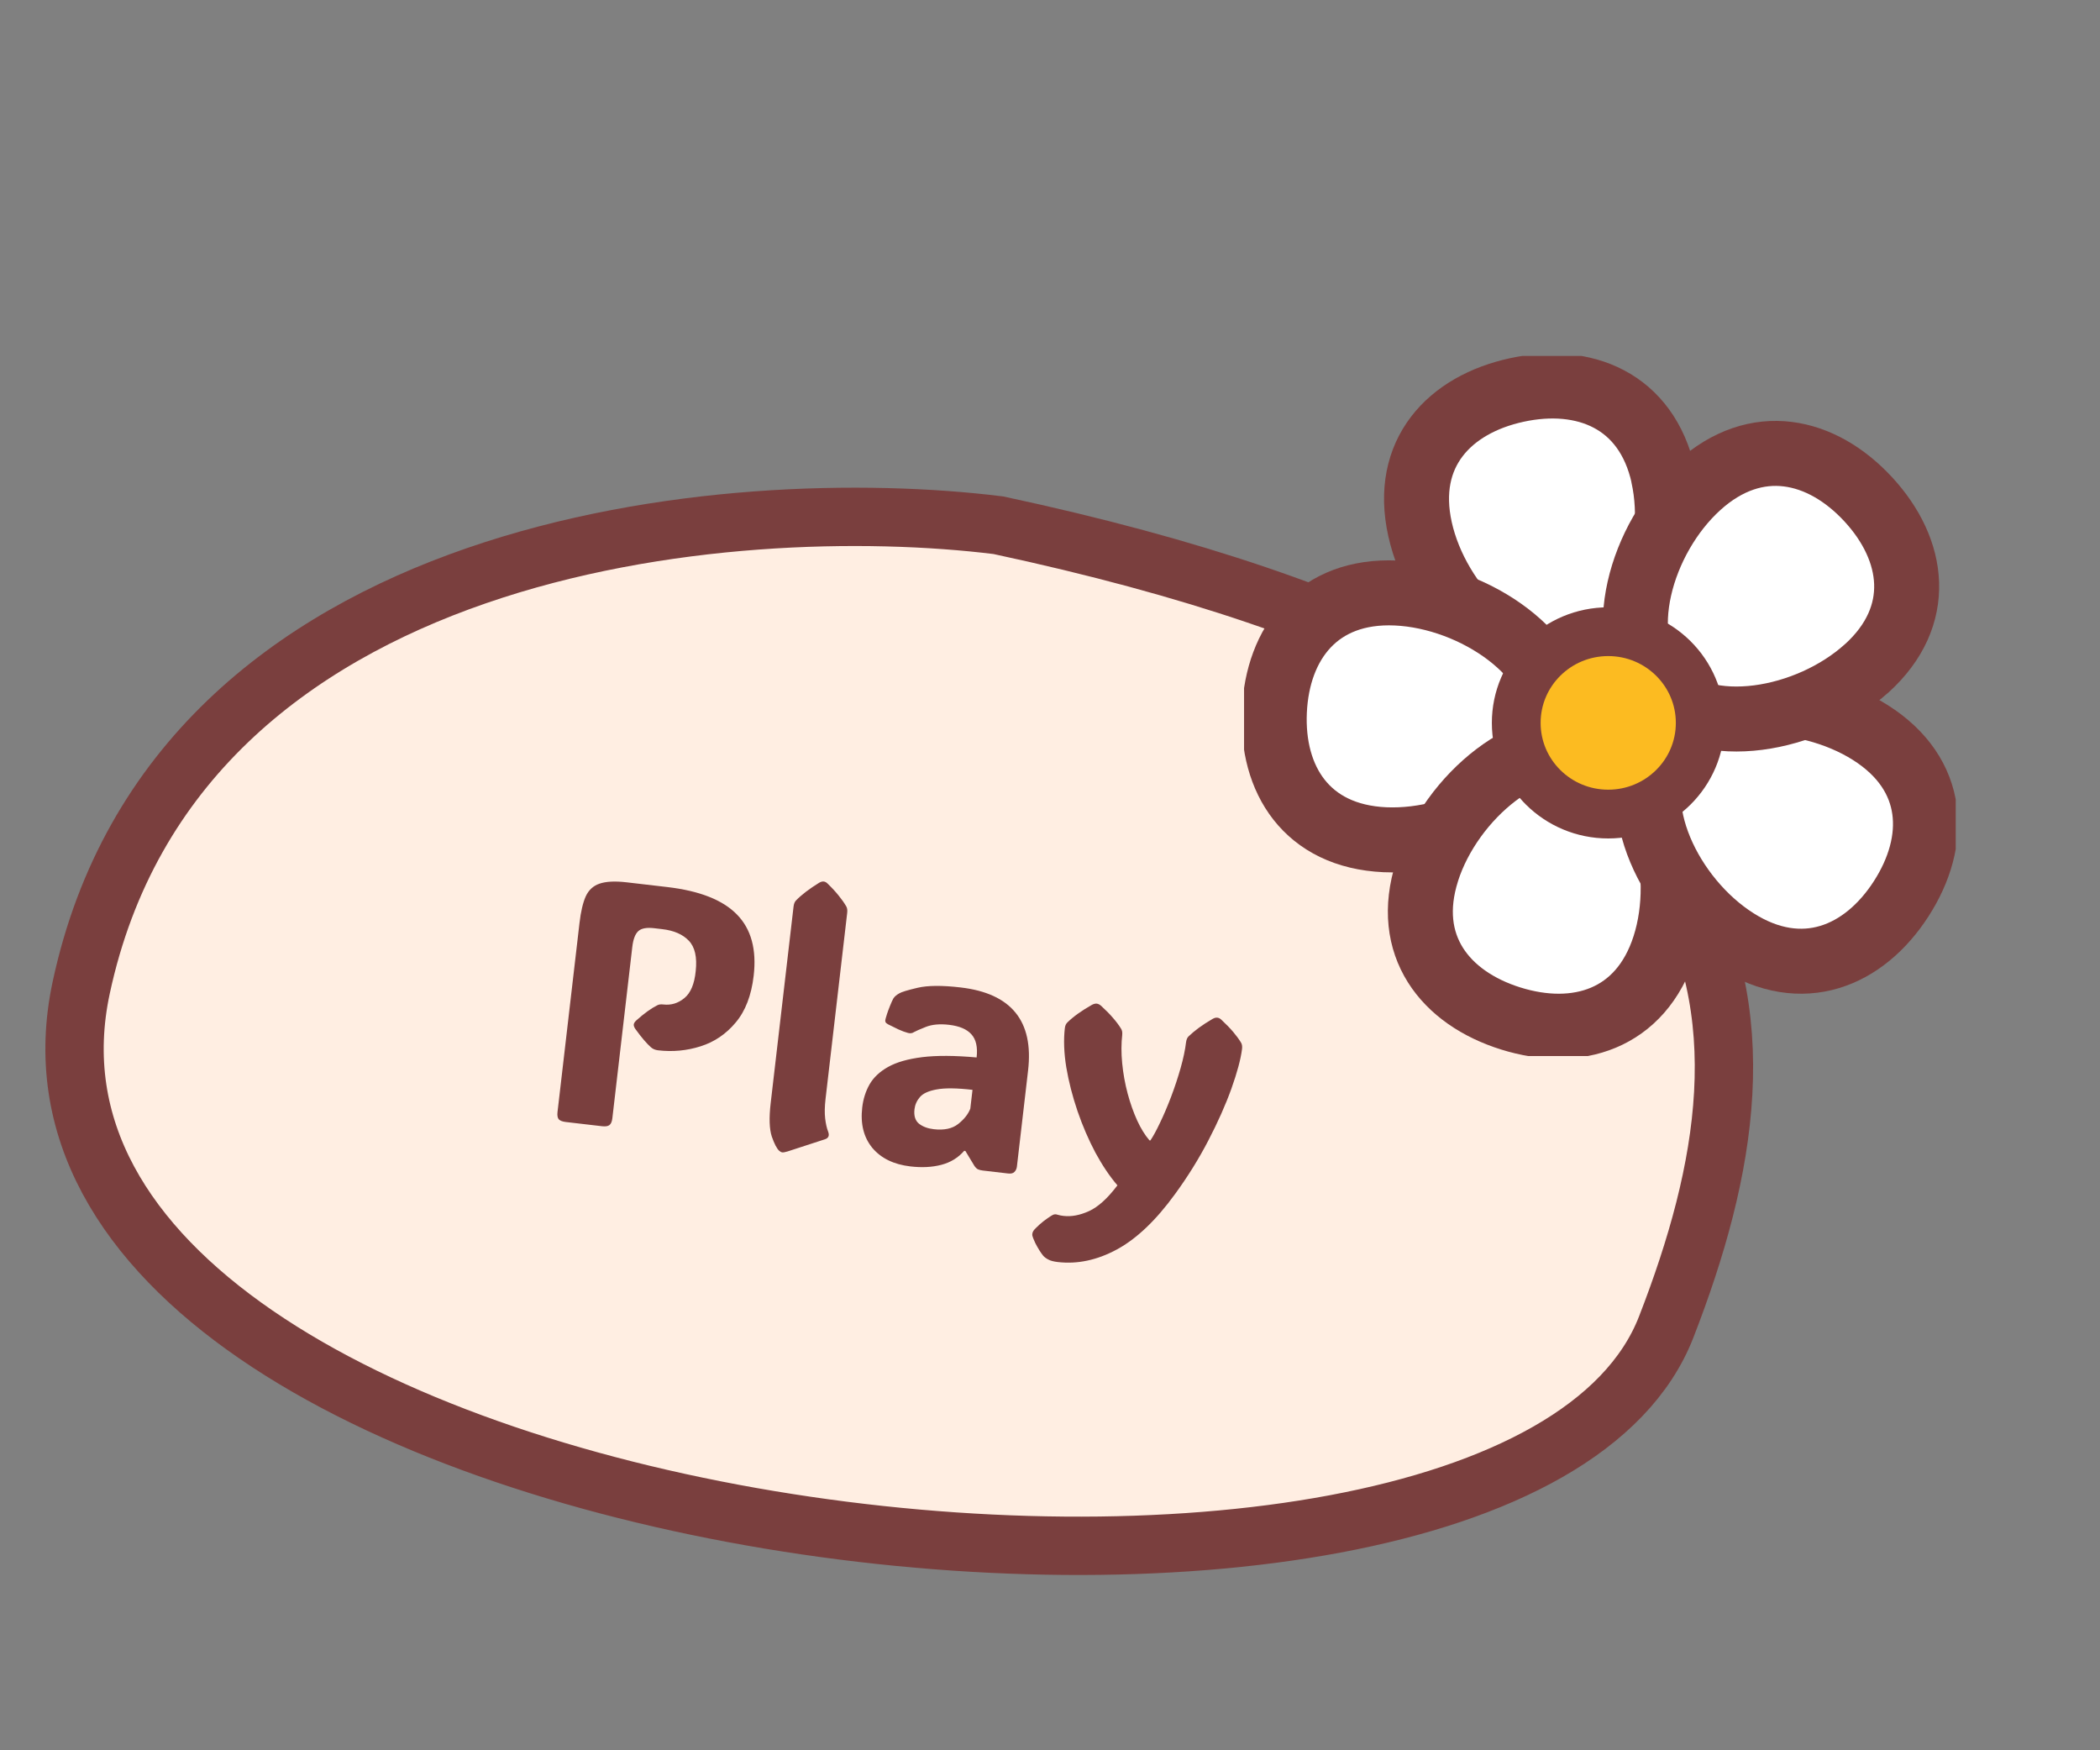 <svg width="180" height="150" viewBox="0 0 180 150" fill="none" xmlns="http://www.w3.org/2000/svg">
<rect x="0" y="0" width="180" height="150" fill="#808080" stroke="none"/>
<path d="M6.958 84.654C15.193 46.173 62.8 42.193 85.574 45.013C152.636 59.363 153.248 86.894 142.817 113.726C129.317 148.456 -3.335 132.756 6.958 84.654Z" fill="#FFEEE2" stroke="#7A3F3E" stroke-width="5"/>
<path d="M56.41 90.013C56.157 89.984 55.951 89.896 55.791 89.749C55.622 89.602 55.424 89.397 55.199 89.135C54.974 88.873 54.726 88.554 54.455 88.178C54.355 88.029 54.311 87.901 54.323 87.794C54.336 87.687 54.408 87.573 54.54 87.451C55.22 86.842 55.827 86.406 56.359 86.143C56.484 86.079 56.653 86.06 56.867 86.085C57.526 86.161 58.123 85.98 58.656 85.541C59.198 85.102 59.524 84.329 59.633 83.221C59.763 82.027 59.564 81.158 59.037 80.615C58.52 80.073 57.762 79.744 56.763 79.628L56.065 79.547C55.424 79.472 54.972 79.557 54.708 79.802C54.443 80.046 54.273 80.498 54.196 81.158L52.487 95.839C52.453 96.13 52.367 96.326 52.227 96.428C52.098 96.521 51.888 96.551 51.597 96.517L48.498 96.156C48.207 96.122 48.005 96.045 47.891 95.923C47.788 95.793 47.754 95.583 47.788 95.292L49.672 79.097C49.785 78.127 49.962 77.371 50.202 76.829C50.453 76.278 50.849 75.912 51.392 75.729C51.945 75.538 52.721 75.5 53.72 75.616L57.183 76.019C59.967 76.343 61.964 77.131 63.175 78.383C64.388 79.626 64.863 81.372 64.601 83.622C64.404 85.31 63.89 86.646 63.058 87.631C62.235 88.617 61.232 89.296 60.048 89.67C58.874 90.044 57.661 90.159 56.41 90.013ZM67.509 98.678C67.295 98.742 67.144 98.769 67.057 98.759C66.97 98.749 66.881 98.704 66.792 98.625C66.587 98.443 66.374 98.035 66.153 97.4C65.943 96.756 65.911 95.804 66.058 94.543L68.019 77.694C68.046 77.461 68.115 77.287 68.227 77.172C68.697 76.686 69.361 76.178 70.218 75.649C70.365 75.568 70.492 75.533 70.599 75.546C70.725 75.56 70.841 75.623 70.946 75.734C71.326 76.102 71.64 76.444 71.889 76.757C72.147 77.073 72.362 77.378 72.534 77.673C72.616 77.811 72.644 77.996 72.617 78.229L70.759 94.19C70.685 94.83 70.674 95.385 70.728 95.853C70.783 96.312 70.867 96.685 70.981 96.974C71.109 97.313 71.019 97.534 70.712 97.636L67.509 98.678ZM78.036 99.963C76.61 99.797 75.522 99.267 74.77 98.373C74.03 97.471 73.741 96.317 73.905 94.91C73.99 94.183 74.199 93.524 74.533 92.933C74.878 92.335 75.408 91.836 76.123 91.437C76.849 91.03 77.825 90.751 79.052 90.598C80.289 90.447 81.841 90.456 83.71 90.624C83.812 89.742 83.663 89.08 83.262 88.64C82.871 88.201 82.234 87.931 81.351 87.828C80.555 87.735 79.89 87.796 79.354 88.008C78.818 88.221 78.481 88.369 78.344 88.451C78.194 88.552 78.024 88.576 77.834 88.525C77.576 88.455 77.303 88.355 77.013 88.223C76.734 88.092 76.431 87.944 76.107 87.778C76.061 87.753 76.01 87.718 75.957 87.672C75.904 87.617 75.878 87.545 75.879 87.457C75.884 87.408 75.896 87.35 75.913 87.284C75.932 87.207 75.972 87.074 76.034 86.885C76.095 86.695 76.181 86.464 76.291 86.192C76.403 85.91 76.501 85.695 76.587 85.548C76.694 85.393 76.858 85.255 77.078 85.133C77.259 85.017 77.784 84.857 78.653 84.653C79.522 84.449 80.747 84.44 82.329 84.624C86.684 85.13 88.615 87.503 88.121 91.742L87.163 99.978C87.142 100.162 87.07 100.316 86.947 100.439C86.835 100.554 86.658 100.597 86.416 100.569L84.233 100.315C84.078 100.297 83.94 100.261 83.818 100.208C83.707 100.146 83.606 100.046 83.514 99.907L82.747 98.638L82.645 98.626C82.124 99.224 81.468 99.625 80.677 99.828C79.896 100.032 79.016 100.077 78.036 99.963ZM80.03 96.773C80.922 96.877 81.623 96.728 82.132 96.325C82.641 95.922 82.986 95.485 83.169 95.015L83.357 93.4C82.009 93.243 80.983 93.232 80.279 93.366C79.586 93.492 79.108 93.712 78.845 94.025C78.584 94.329 78.43 94.675 78.385 95.063C78.32 95.626 78.449 96.039 78.772 96.302C79.096 96.556 79.516 96.713 80.03 96.773ZM90.665 108.157C90.306 108.115 90.039 108.045 89.864 107.946C89.687 107.857 89.542 107.751 89.428 107.63C89.204 107.358 88.972 106.987 88.732 106.517C88.677 106.402 88.619 106.267 88.558 106.113C88.496 105.968 88.471 105.847 88.482 105.75C88.495 105.643 88.53 105.549 88.589 105.468C88.647 105.386 88.715 105.31 88.792 105.241C88.971 105.055 89.185 104.863 89.434 104.666C89.682 104.479 89.891 104.331 90.061 104.223C90.178 104.148 90.272 104.1 90.343 104.079C90.413 104.068 90.473 104.065 90.521 104.07C90.57 104.076 90.641 104.094 90.736 104.125C90.831 104.155 90.975 104.182 91.169 104.205C91.838 104.283 92.562 104.146 93.341 103.794C94.119 103.442 94.932 102.706 95.78 101.585C95.122 100.821 94.493 99.887 93.894 98.785C93.305 97.674 92.794 96.489 92.361 95.23C91.929 93.96 91.607 92.709 91.397 91.475C91.197 90.242 91.155 89.121 91.272 88.113C91.297 87.899 91.37 87.736 91.492 87.622C92.002 87.121 92.705 86.618 93.599 86.112C93.756 86.032 93.892 85.999 94.009 86.013C94.135 86.027 94.26 86.091 94.385 86.204C94.794 86.576 95.132 86.92 95.4 87.236C95.678 87.554 95.908 87.861 96.089 88.157C96.181 88.296 96.214 88.481 96.187 88.714L96.194 88.656C96.104 89.422 96.102 90.243 96.187 91.118C96.272 91.993 96.427 92.856 96.653 93.709C96.879 94.551 97.153 95.325 97.474 96.031C97.796 96.727 98.147 97.294 98.529 97.732L98.602 97.74C98.839 97.394 99.114 96.89 99.427 96.229C99.751 95.559 100.068 94.814 100.38 93.995C100.693 93.166 100.965 92.343 101.198 91.524C101.432 90.696 101.587 89.957 101.663 89.307L101.658 89.351C101.685 89.118 101.754 88.944 101.866 88.829C102.121 88.584 102.415 88.338 102.748 88.091C103.082 87.845 103.48 87.587 103.944 87.316C104.091 87.235 104.223 87.201 104.34 87.215C104.475 87.231 104.596 87.294 104.701 87.404C105.1 87.775 105.434 88.119 105.702 88.435C105.97 88.751 106.195 89.058 106.376 89.354C106.459 89.492 106.487 89.672 106.461 89.895C106.349 90.777 106.044 91.911 105.549 93.299C105.054 94.677 104.395 96.158 103.571 97.743C102.748 99.329 101.792 100.864 100.705 102.35C99.078 104.589 97.42 106.166 95.731 107.08C94.041 107.995 92.353 108.354 90.665 108.157ZM106.464 89.866L106.459 89.91L106.461 89.895C106.462 89.885 106.463 89.876 106.464 89.866ZM91.274 88.098L91.272 88.113L91.269 88.142L91.274 88.098Z" fill="#7A3F3E"/>
<g clip-path="url(#clip0_215_9716)">
<path d="M142.566 40.788C144.015 47.306 140.997 55.747 135.239 57.008C129.48 58.269 123.156 51.853 121.716 45.345C120.267 38.828 124.242 34.676 130 33.424C135.759 32.172 141.127 34.28 142.576 40.788H142.566Z" fill="white" stroke="#7A3F3E" stroke-width="5.57" stroke-linecap="round" stroke-linejoin="round"/>
<path d="M119.673 50.822C126.397 51.126 133.846 56.198 133.576 62.034C133.307 67.87 125.431 72.261 118.707 71.966C111.983 71.663 108.964 66.793 109.234 60.948C109.503 55.111 112.949 50.518 119.673 50.822Z" fill="white" stroke="#7A3F3E" stroke-width="5.57" stroke-linecap="round" stroke-linejoin="round"/>
<path d="M122.32 74.663C124.354 68.302 131.227 62.485 136.845 64.252C142.464 66.02 144.712 74.7 142.678 81.061C140.644 87.422 135.109 89.042 129.49 87.284C123.871 85.526 120.286 81.033 122.32 74.672V74.663Z" fill="white" stroke="#7A3F3E" stroke-width="5.57" stroke-linecap="round" stroke-linejoin="round"/>
<path d="M148.817 80.619C143.142 77.029 139.251 68.938 142.427 64.013C145.603 59.088 154.64 59.189 160.315 62.779C165.989 66.37 166.138 72.086 162.962 77.02C159.785 81.954 154.482 84.209 148.817 80.619Z" fill="white" stroke="#7A3F3E" stroke-width="5.57" stroke-linecap="round" stroke-linejoin="round"/>
<path d="M159.99 57.284C155.021 61.785 146.133 63.415 142.158 59.097C138.183 54.78 140.616 46.155 145.585 41.653C150.554 37.152 156.163 38.487 160.148 42.804C164.123 47.121 164.959 52.782 159.999 57.284H159.99Z" fill="white" stroke="#7A3F3E" stroke-width="5.57" stroke-linecap="round" stroke-linejoin="round"/>
<path d="M137.848 69.766C142.203 69.766 145.733 66.267 145.733 61.951C145.733 57.635 142.203 54.136 137.848 54.136C133.494 54.136 129.963 57.635 129.963 61.951C129.963 66.267 133.494 69.766 137.848 69.766Z" fill="#FCBB21" stroke="#7A3F3E" stroke-width="4.18" stroke-linecap="round" stroke-linejoin="round"/>
</g>
<defs>
<clipPath id="clip0_215_9716">
<rect width="61" height="60" fill="white" transform="translate(106.633 30.506)"/>
</clipPath>
</defs>
</svg>
